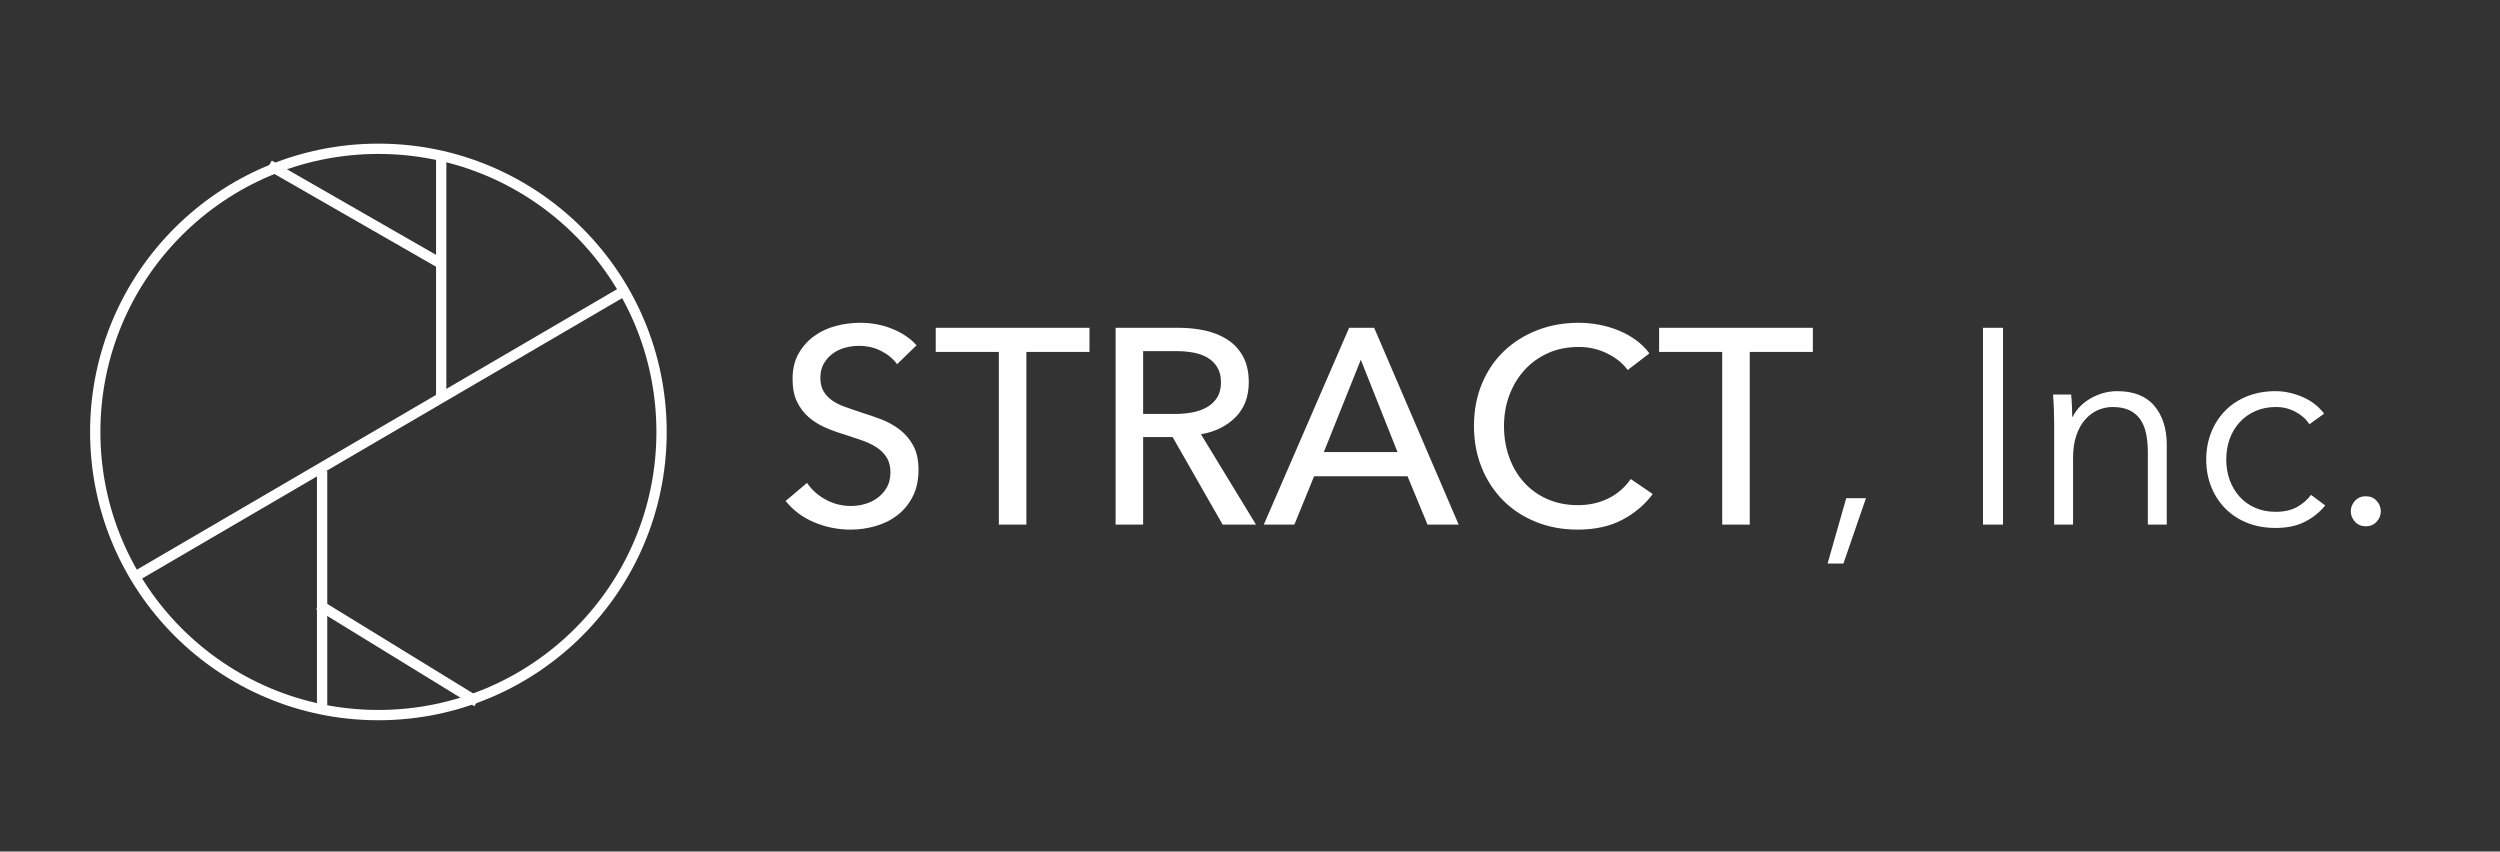 <?xml version="1.0" encoding="UTF-8"?>
<svg width="4856px" height="1654px" viewBox="0 0 4856 1654" version="1.1" xmlns="http://www.w3.org/2000/svg" xmlns:xlink="http://www.w3.org/1999/xlink">
    <rect x="0" y="0" width="4856" height="1654" fill="#333333" stroke="none"/>
    <!-- Generator: Sketch 43.2 (39069) - http://www.bohemiancoding.com/sketch -->
    <title>@2xArtboard</title>
    <desc>Created with Sketch.</desc>
    <defs></defs>
    <g id="Page-1" stroke="none" stroke-width="1" fill="none" fill-rule="evenodd">
        <g id="Artboard">
            <g id="Group" transform="translate(185, 289)" stroke="#FFFFFF" stroke-width="20">
                <circle id="Oval" fill-opacity="0" fill="#D8D8D8" cx="550" cy="550" r="550"></circle>
                <path d="M1026,277 L81,829" id="Line" stroke-linecap="square"></path>
                <path d="M440.667,636 L440.667,1079.005" id="Line" stroke-linecap="square"></path>
                <path d="M672,16 L672,475" id="Line" stroke-linecap="square"></path>
                <path d="M661,217 L346.64,36.59" id="Line" stroke-linecap="square"></path>
                <path d="M733,1069 L443,891" id="Line" stroke-linecap="square"></path>
            </g>
            <path d="M1742.52,707.42 C1734.96,696.98 1724.7,688.43 1711.74,681.77 C1698.78,675.11 1684.2,671.78 1668,671.78 C1659.36,671.78 1650.63,672.95 1641.81,675.29 C1632.99,677.63 1624.98,681.41 1617.78,686.63 C1610.58,691.85 1604.73,698.33 1600.23,706.07 C1595.73,713.81 1593.48,723.08 1593.48,733.88 C1593.48,744.32 1595.55,753.05 1599.69,760.07 C1603.83,767.09 1609.41,773.03 1616.43,777.89 C1623.45,782.75 1631.73,786.89 1641.27,790.31 C1650.81,793.73 1660.98,797.24 1671.78,800.84 C1684.74,804.8 1697.88,809.3 1711.2,814.34 C1724.52,819.38 1736.58,826.04 1747.38,834.32 C1758.18,842.6 1767,852.95 1773.84,865.37 C1780.68,877.79 1784.1,893.54 1784.1,912.62 C1784.1,932.42 1780.41,949.61 1773.03,964.19 C1765.65,978.77 1755.84,990.83 1743.6,1000.37 C1731.36,1009.91 1717.23,1017.02 1701.21,1021.7 C1685.19,1026.38 1668.72,1028.72 1651.8,1028.72 C1627.68,1028.72 1604.37,1024.04 1581.87,1014.68 C1559.37,1005.32 1540.74,991.46 1525.98,973.1 L1567.56,938 C1576.56,951.32 1588.62,962.12 1603.74,970.4 C1618.86,978.68 1635.24,982.82 1652.88,982.82 C1661.88,982.82 1670.88,981.56 1679.88,979.04 C1688.88,976.52 1697.07,972.56 1704.45,967.16 C1711.83,961.76 1717.86,955.01 1722.54,946.91 C1727.22,938.81 1729.56,929 1729.56,917.48 C1729.56,905.96 1727.13,896.33 1722.27,888.59 C1717.41,880.85 1710.84,874.28 1702.56,868.88 C1694.28,863.48 1684.65,858.89 1673.67,855.11 C1662.69,851.33 1651.08,847.46 1638.84,843.5 C1626.6,839.9 1614.54,835.49 1602.66,830.27 C1590.78,825.05 1580.16,818.39 1570.8,810.29 C1561.44,802.19 1553.88,792.2 1548.12,780.32 C1542.36,768.44 1539.48,753.68 1539.48,736.04 C1539.48,716.96 1543.35,700.58 1551.09,686.9 C1558.83,673.22 1568.91,661.88 1581.33,652.88 C1593.75,643.88 1607.79,637.31 1623.45,633.17 C1639.11,629.03 1654.86,626.96 1670.7,626.96 C1693.02,626.96 1713.9,630.92 1733.34,638.84 C1752.78,646.76 1768.44,657.38 1780.32,670.7 L1742.52,707.42 Z M1993.62,1019 L1940.16,1019 L1940.16,683.66 L1817.58,683.66 L1817.58,636.68 L2116.2,636.68 L2116.2,683.66 L1993.62,683.66 L1993.62,1019 Z M2220.42,1019 L2166.96,1019 L2166.96,636.68 L2289.54,636.68 C2307.9,636.68 2325.36,638.57 2341.92,642.35 C2358.48,646.13 2372.97,652.16 2385.39,660.44 C2397.81,668.72 2407.62,679.61 2414.82,693.11 C2422.02,706.61 2425.62,723.08 2425.62,742.52 C2425.62,770.6 2416.98,793.28 2399.7,810.56 C2382.42,827.84 2360.1,838.82 2332.74,843.5 L2439.66,1019 L2374.86,1019 L2277.66,848.9 L2220.42,848.9 L2220.42,1019 Z M2220.42,804.08 L2281.98,804.08 C2294.58,804.08 2306.28,803 2317.08,800.84 C2327.88,798.68 2337.33,795.17 2345.43,790.31 C2353.53,785.45 2359.92,779.15 2364.6,771.41 C2369.28,763.67 2371.62,754.04 2371.62,742.52 C2371.62,731 2369.28,721.37 2364.6,713.63 C2359.92,705.89 2353.71,699.68 2345.97,695 C2338.23,690.32 2329.14,686.99 2318.7,685.01 C2308.26,683.03 2297.28,682.04 2285.76,682.04 L2220.42,682.04 L2220.42,804.08 Z M2514.18,1019 L2454.78,1019 L2620.56,636.68 L2669.16,636.68 L2833.32,1019 L2772.84,1019 L2733.96,925.04 L2552.52,925.04 L2514.18,1019 Z M2571.42,878.06 L2714.52,878.06 L2643.24,698.78 L2571.42,878.06 Z M3210.24,959.6 C3195.12,980.12 3175.5,996.77 3151.38,1009.55 C3127.26,1022.33 3098.28,1028.72 3064.44,1028.72 C3035.28,1028.72 3008.37,1023.77 2983.71,1013.87 C2959.05,1003.97 2937.81,990.11 2919.99,972.29 C2902.17,954.47 2888.22,933.23 2878.14,908.57 C2868.06,883.91 2863.02,856.82 2863.02,827.3 C2863.02,797.42 2868.15,770.15 2878.41,745.49 C2888.67,720.83 2902.89,699.77 2921.07,682.31 C2939.25,664.85 2960.76,651.26 2985.6,641.54 C3010.44,631.82 3037.44,626.96 3066.6,626.96 C3079.56,626.96 3092.7,628.22 3106.02,630.74 C3119.34,633.26 3132.12,637.04 3144.36,642.08 C3156.6,647.12 3167.76,653.33 3177.84,660.71 C3187.92,668.09 3196.56,676.64 3203.76,686.36 L3161.64,718.76 C3152.28,705.8 3139.05,695.09 3121.95,686.63 C3104.85,678.17 3086.4,673.94 3066.6,673.94 C3044.28,673.94 3024.21,677.99 3006.39,686.09 C2988.57,694.19 2973.36,705.26 2960.76,719.3 C2948.16,733.34 2938.44,749.63 2931.6,768.17 C2924.76,786.71 2921.34,806.42 2921.34,827.3 C2921.34,848.9 2924.67,869.06 2931.33,887.78 C2937.99,906.5 2947.53,922.79 2959.95,936.65 C2972.37,950.51 2987.49,961.4 3005.31,969.32 C3023.13,977.24 3043.02,981.2 3064.98,981.2 C3086.58,981.2 3106.2,976.88 3123.84,968.24 C3141.48,959.6 3156.06,947 3167.58,930.44 L3210.24,959.6 Z M3398.7,1019 L3345.24,1019 L3345.24,683.66 L3222.66,683.66 L3222.66,636.68 L3521.28,636.68 L3521.28,683.66 L3398.7,683.66 L3398.7,1019 Z M3580.68,1094.6 L3549.9,1094.6 L3586.08,967.7 L3624.42,967.7 L3580.68,1094.6 Z M3890.64,1019 L3851.76,1019 L3851.76,636.68 L3890.64,636.68 L3890.64,1019 Z M4022.94,766.28 C4023.66,773.12 4024.2,780.68 4024.56,788.96 C4024.92,797.24 4025.1,804.08 4025.1,809.48 L4026.18,809.48 C4033.38,794.72 4045.08,782.75 4061.28,773.57 C4077.48,764.39 4094.58,759.8 4112.58,759.8 C4144.62,759.8 4168.65,769.34 4184.67,788.42 C4200.69,807.5 4208.7,832.7 4208.7,864.02 L4208.7,1019 L4171.98,1019 L4171.98,879.14 C4171.98,865.82 4170.9,853.76 4168.74,842.96 C4166.58,832.16 4162.89,822.89 4157.67,815.15 C4152.45,807.41 4145.43,801.38 4136.61,797.06 C4127.79,792.74 4116.72,790.58 4103.4,790.58 C4093.68,790.58 4084.23,792.56 4075.05,796.52 C4065.87,800.48 4057.68,806.51 4050.48,814.61 C4043.28,822.71 4037.52,832.97 4033.2,845.39 C4028.88,857.81 4026.72,872.48 4026.72,889.4 L4026.72,1019 L3990,1019 L3990,821.9 C3990,815.06 3989.82,806.24 3989.46,795.44 C3989.1,784.64 3988.56,774.92 3987.84,766.28 L4022.94,766.28 Z M4485.72,824.06 C4479.6,814.34 4470.69,806.33 4458.99,800.03 C4447.29,793.73 4434.6,790.58 4420.92,790.58 C4406.16,790.58 4392.84,793.19 4380.96,798.41 C4369.08,803.63 4358.91,810.83 4350.45,820.01 C4341.99,829.19 4335.51,839.99 4331.01,852.41 C4326.51,864.83 4324.26,878.24 4324.26,892.64 C4324.26,907.04 4326.51,920.36 4331.01,932.6 C4335.51,944.84 4341.9,955.55 4350.18,964.73 C4358.46,973.91 4368.54,981.11 4380.42,986.33 C4392.3,991.55 4405.62,994.16 4420.38,994.16 C4436.58,994.16 4450.26,991.1 4461.42,984.98 C4472.58,978.86 4481.76,970.94 4488.96,961.22 L4516.5,981.74 C4505.7,995.06 4492.47,1005.68 4476.81,1013.6 C4461.15,1021.52 4442.34,1025.48 4420.38,1025.48 C4399.86,1025.48 4381.32,1022.15 4364.76,1015.49 C4348.2,1008.83 4334.07,999.56 4322.37,987.68 C4310.67,975.8 4301.58,961.76 4295.1,945.56 C4288.62,929.36 4285.38,911.72 4285.38,892.64 C4285.38,873.56 4288.62,855.92 4295.1,839.72 C4301.58,823.52 4310.67,809.48 4322.37,797.6 C4334.07,785.72 4348.2,776.45 4364.76,769.79 C4381.32,763.13 4399.86,759.8 4420.38,759.8 C4437.3,759.8 4454.49,763.49 4471.95,770.87 C4489.41,778.25 4503.54,789.14 4514.34,803.54 L4485.72,824.06 Z M4624.5,993.08 C4624.5,1000.64 4621.8,1007.39 4616.4,1013.33 C4611,1019.27 4603.98,1022.24 4595.34,1022.24 C4586.7,1022.24 4579.68,1019.27 4574.28,1013.33 C4568.88,1007.39 4566.18,1000.64 4566.18,993.08 C4566.18,985.52 4568.88,978.77 4574.28,972.83 C4579.68,966.89 4586.7,963.92 4595.34,963.92 C4603.98,963.92 4611,966.89 4616.4,972.83 C4621.8,978.77 4624.5,985.52 4624.5,993.08 Z" id="STRACT,-Inc." fill="#FFFFFF"></path>
        </g>
    </g>
</svg>